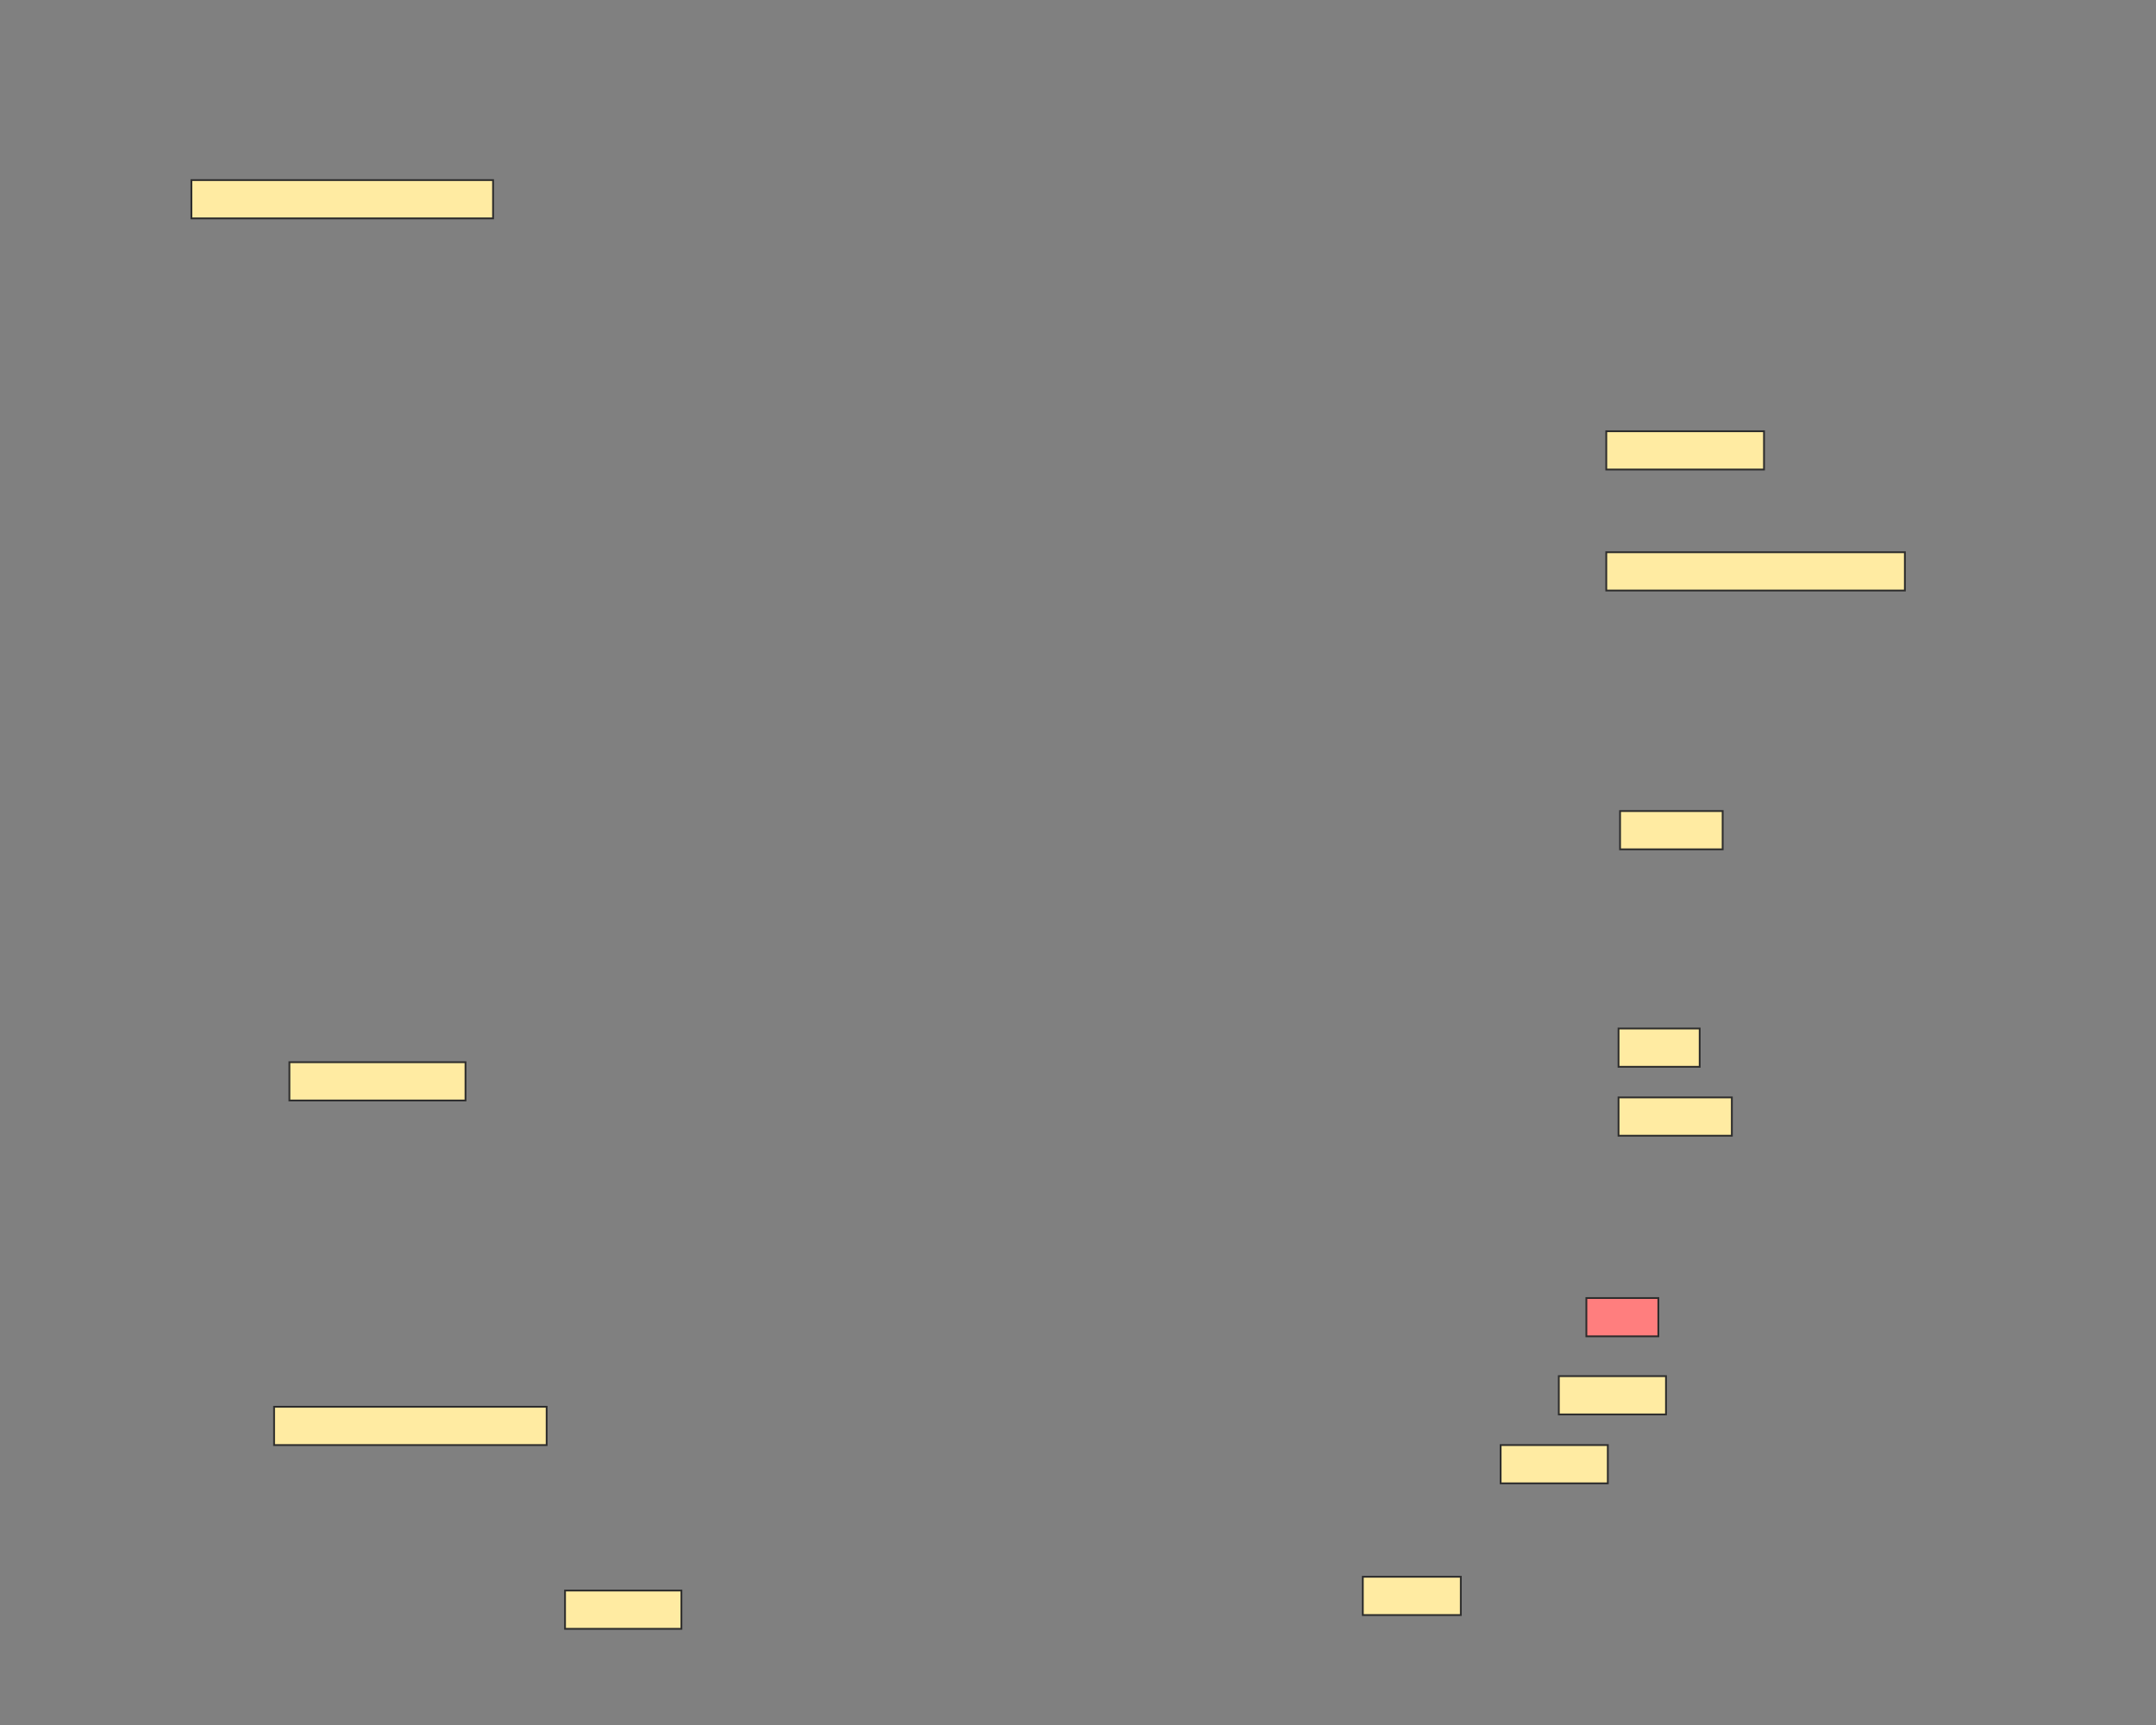 <svg xmlns="http://www.w3.org/2000/svg" width="1200" height="960">
 <rect width="100%" height="100%" fill="#808080" stroke="none"/>
 <!-- Created with Image Occlusion Enhanced -->
 <g>
  <title>Labels</title>
 </g>
 <g>
  <title>Masks</title>
  <rect id="83409a20e2fa45c2bc4c6ec3034863b2-ao-1" height="21.307" width="167.898" y="100.227" x="106.534" stroke="#2D2D2D" fill="#FFEBA2"/>
  <rect stroke="#2D2D2D" id="83409a20e2fa45c2bc4c6ec3034863b2-ao-2" height="21.307" width="98.011" y="591.136" x="161.08" fill="#FFEBA2"/>
  <rect stroke="#2D2D2D" id="83409a20e2fa45c2bc4c6ec3034863b2-ao-3" height="21.307" width="151.705" y="782.898" x="152.557" fill="#FFEBA2"/>
  <rect stroke="#2D2D2D" id="83409a20e2fa45c2bc4c6ec3034863b2-ao-4" height="21.307" width="64.773" y="885.17" x="314.489" fill="#FFEBA2"/>
  <rect stroke="#2D2D2D" id="83409a20e2fa45c2bc4c6ec3034863b2-ao-5" height="21.307" width="54.545" y="877.5" x="758.523" fill="#FFEBA2"/>
  <rect stroke="#2D2D2D" id="83409a20e2fa45c2bc4c6ec3034863b2-ao-6" height="21.307" width="59.659" y="804.205" x="835.227" fill="#FFEBA2"/>
  <rect id="83409a20e2fa45c2bc4c6ec3034863b2-ao-7" stroke="#2D2D2D" height="21.307" width="59.659" y="765.852" x="867.614" fill="#FFEBA2"/>
  <rect stroke="#2D2D2D" id="83409a20e2fa45c2bc4c6ec3034863b2-ao-8" height="21.307" width="40.057" y="722.386" x="882.955" fill="#FF7E7E" class="qshape"/>
  <rect stroke="#2D2D2D" id="83409a20e2fa45c2bc4c6ec3034863b2-ao-9" height="21.307" width="63.068" y="610.739" x="900.852" fill="#FFEBA2"/>
  <rect stroke="#2D2D2D" id="83409a20e2fa45c2bc4c6ec3034863b2-ao-10" height="21.307" width="45.17" y="572.386" x="900.852" fill="#FFEBA2"/>
  <rect stroke="#2D2D2D" id="83409a20e2fa45c2bc4c6ec3034863b2-ao-11" height="21.307" width="57.102" y="451.364" x="901.705" fill="#FFEBA2"/>
  <rect stroke="#2D2D2D" id="83409a20e2fa45c2bc4c6ec3034863b2-ao-12" height="21.307" width="87.784" y="240" x="894.034" fill="#FFEBA2"/>
  <rect stroke="#2D2D2D" id="83409a20e2fa45c2bc4c6ec3034863b2-ao-13" height="21.307" width="166.193" y="307.33" x="894.034" fill="#FFEBA2"/>
 </g>
</svg>